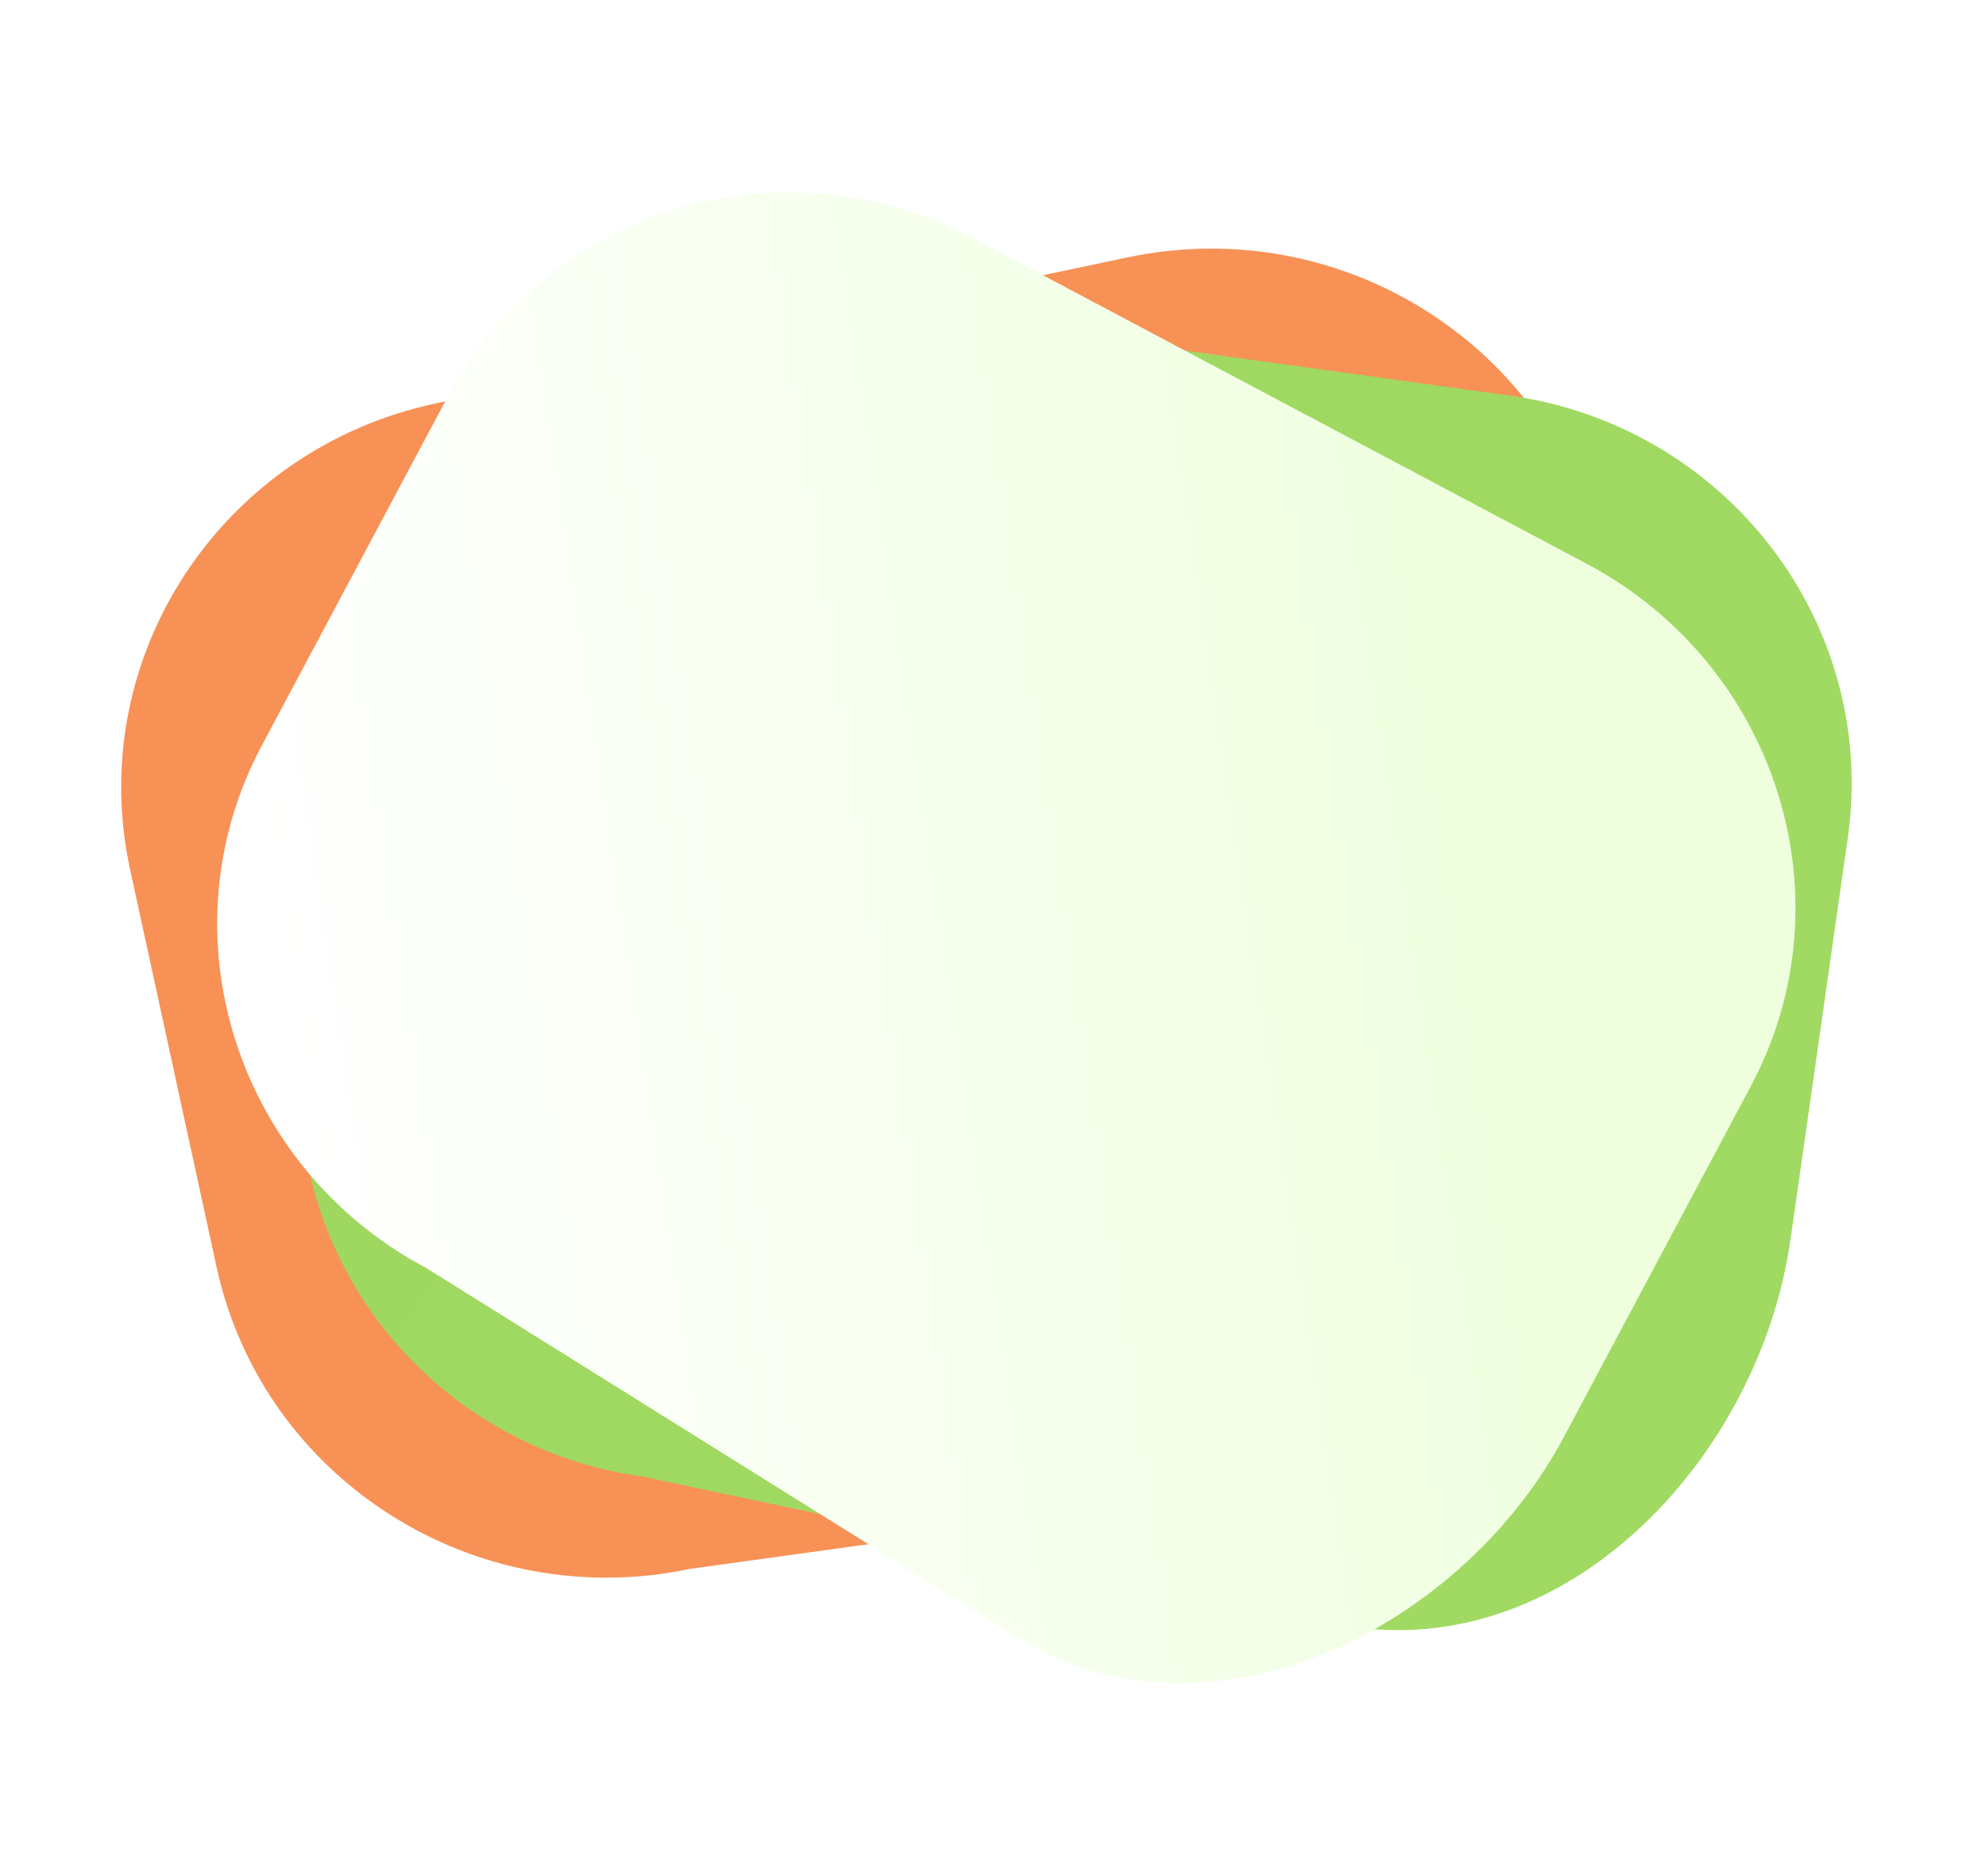 <svg xmlns="http://www.w3.org/2000/svg" xmlns:xlink="http://www.w3.org/1999/xlink" width="1103.811" height="1042.686" viewBox="0 0 1103.811 1042.686">
  <defs>
    <linearGradient id="linear-gradient" y1="1" x2="1" gradientUnits="objectBoundingBox">
      <stop offset="0" stop-color="#5c6ccd"/>
      <stop offset="1" stop-color="#5753b5"/>
    </linearGradient>
    <clipPath id="clip-path">
      <rect width="1103.811" height="1042.686" fill="none"/>
    </clipPath>
    <filter id="Path_39" x="4.186" y="74.491" width="1004.769" height="894.775" filterUnits="userSpaceOnUse">
      <feOffset dy="3" input="SourceAlpha"/>
      <feGaussianBlur stdDeviation="7.5" result="blur"/>
      <feFlood flood-color="#3a3a3a" flood-opacity="0.369"/>
      <feComposite operator="in" in2="blur"/>
      <feComposite in="SourceGraphic"/>
    </filter>
    <linearGradient id="linear-gradient-2" x1="0.042" y1="0.291" x2="0.958" y2="0.604" gradientUnits="objectBoundingBox">
      <stop offset="0" stop-color="#9fd861"/>
      <stop offset="1" stop-color="#a0da62"/>
    </linearGradient>
    <filter id="Path_40" x="112.538" y="111.954" width="967.216" height="844.343" filterUnits="userSpaceOnUse">
      <feOffset dy="3" input="SourceAlpha"/>
      <feGaussianBlur stdDeviation="7.5" result="blur-2"/>
      <feFlood flood-color="#3a3a3a" flood-opacity="0.529"/>
      <feComposite operator="in" in2="blur-2"/>
      <feComposite in="SourceGraphic"/>
    </filter>
    <linearGradient id="linear-gradient-3" x1="0.869" y1="0.359" x2="0.1" y2="0.833" gradientUnits="objectBoundingBox">
      <stop offset="0" stop-color="#efffde"/>
      <stop offset="1" stop-color="#fff"/>
    </linearGradient>
    <filter id="Path_41" x="9.748" y="7.929" width="1086.133" height="1026.827" filterUnits="userSpaceOnUse">
      <feOffset dy="3" input="SourceAlpha"/>
      <feGaussianBlur stdDeviation="7.5" result="blur-3"/>
      <feFlood flood-color="#3a3a3a" flood-opacity="0.09"/>
      <feComposite operator="in" in2="blur-3"/>
      <feComposite in="SourceGraphic"/>
    </filter>
  </defs>
  <g id="Left_Partition" data-name="Left Partition" clip-path="url(#clip-path)">
    <g id="BG" transform="translate(108.686 231.429)">
      <g transform="matrix(1, 0, 0, 1, -108.69, -231.43)" filter="url(#Path_39)">
        <path id="Path_39-2" data-name="Path 39" d="M220.321,0,611.9,1.183c122.048.368,221.286,98.265,221.655,218.658l.691,225.639c.368,120.393-86.282,246.323-208.33,245.955L222.346,661.621C100.3,661.252,1.06,563.356.692,442.963L0,217.324C-.367,96.931,98.273-.367,220.321,0Z" transform="matrix(0.98, -0.21, 0.21, 0.98, 26.69, 267.44)" fill="#f7803c" opacity="0.86"/>
      </g>
      <g transform="matrix(1, 0, 0, 1, -108.69, -231.43)" filter="url(#Path_40)">
        <path id="Path_40-2" data-name="Path 40" d="M221.986.8,613.7,0c122.091-.25,220.863,97.11,220.613,217.46l-.468,225.558c-.25,120.349-87.579,246.675-209.67,246.925l-403.561-27.76C98.523,662.433-.249,565.073,0,444.724L.468,219.166C.718,98.816,99.9,1.051,221.986.8Z" transform="translate(231.06 131.45) rotate(8)" fill="url(#linear-gradient-2)"/>
      </g>
      <g transform="matrix(1, 0, 0, 1, -108.69, -231.43)" filter="url(#Path_41)">
        <path id="Path_41-2" data-name="Path 41" d="M217.605.286,602.551,0c119.982-.089,217.168,95.454,217.07,213.4l-.182,221.056c-.1,117.947-85.763,241.641-205.745,241.73L217.07,648.467C97.088,648.556-.1,553.013,0,435.066L.183,214.01C.28,96.063,97.624.375,217.605.286Z" transform="translate(349.7 27.43) rotate(28)" fill="url(#linear-gradient-3)"/>
      </g>
    </g>
  </g>
</svg>
